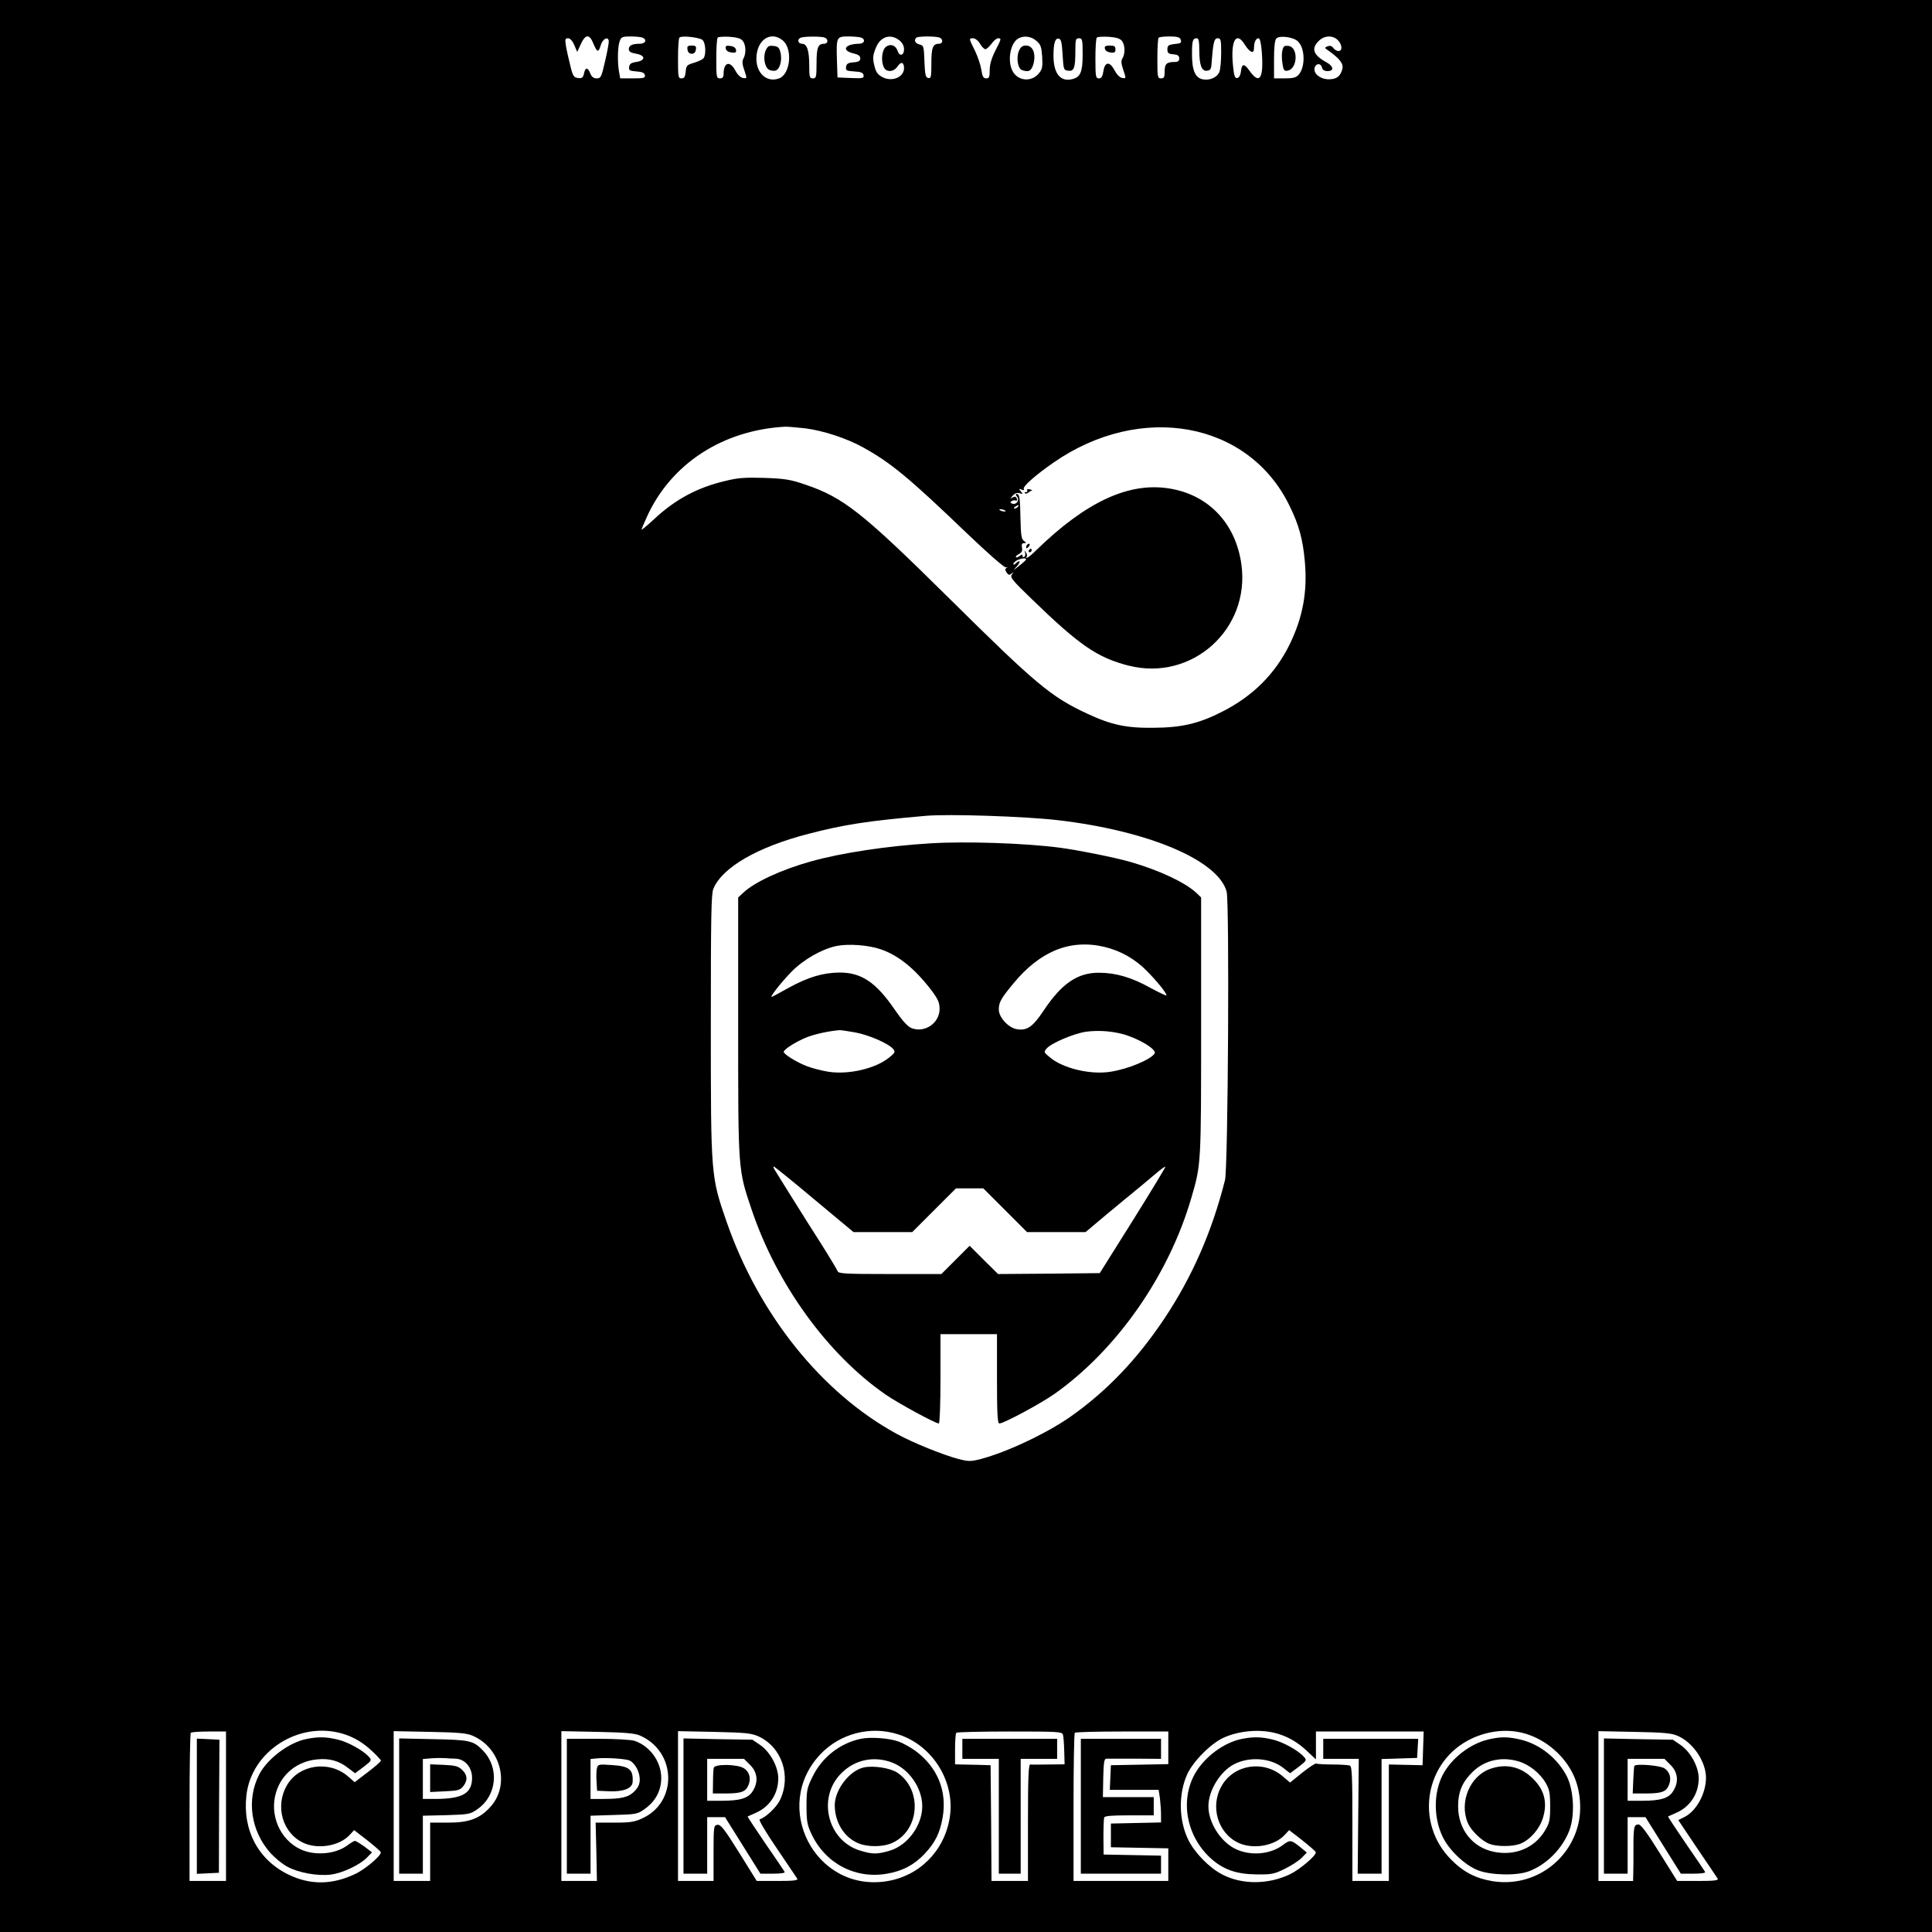 <?xml version="1.0" standalone="no"?>
<!DOCTYPE svg PUBLIC "-//W3C//DTD SVG 20010904//EN"
 "http://www.w3.org/TR/2001/REC-SVG-20010904/DTD/svg10.dtd">
<svg version="1.0" xmlns="http://www.w3.org/2000/svg"
 width="1060pt" height="1060pt" viewBox="0 0 1060 1060"
 preserveAspectRatio="xMidYMid meet">

<g transform="translate(0,1060) scale(0.1,-0.1)"
fill="#000000" stroke="none">
<path d="M0 5300 l0 -5300 5300 0 5300 0 0 5300 0 5300 -5300 0 -5300 0 0
-5300z m3256 5060 c20 -48 28 -50 40 -8 11 37 44 52 44 19 0 -10 -9 -60 -21
-110 -19 -84 -23 -91 -45 -91 -17 0 -27 8 -34 24 -14 37 -28 39 -35 6 -6 -26
-11 -31 -33 -28 -24 3 -29 10 -43 68 -9 36 -20 84 -24 108 -6 37 -4 42 12 42
11 0 24 -14 34 -38 l16 -37 16 35 c28 64 50 67 73 10z m268 34 c28 -11 18 -34
-13 -34 -42 0 -61 -9 -61 -30 0 -13 11 -20 41 -25 52 -9 51 -38 -1 -45 -26 -4
-36 -10 -38 -27 -3 -19 2 -22 40 -25 31 -2 44 -8 46 -20 3 -16 -5 -18 -66 -18
l-69 0 -7 38 c-9 56 -7 137 4 166 8 23 15 26 59 26 27 0 56 -3 65 -6z m330
-13 c17 -14 21 -77 7 -99 -4 -7 -28 -19 -52 -26 -41 -12 -44 -16 -47 -50 -3
-28 -8 -36 -23 -36 -18 0 -19 8 -19 108 0 60 3 112 8 116 11 12 109 1 126 -13z
m222 -6 c17 -23 18 -69 3 -96 -8 -15 -7 -32 5 -65 15 -45 15 -45 -7 -42 -13 2
-30 17 -42 40 -30 57 -65 47 -65 -18 0 -17 -6 -24 -20 -24 -19 0 -20 7 -20
108 0 60 3 112 8 116 4 4 33 6 66 4 42 -3 62 -10 72 -23z m220 2 c54 -47 40
-184 -21 -207 -66 -25 -125 26 -125 108 0 103 79 156 146 99z m228 17 c22 -8
20 -34 -2 -34 -34 0 -42 -21 -42 -107 0 -76 -2 -83 -20 -83 -18 0 -20 7 -20
69 0 84 -12 121 -40 121 -22 0 -28 25 -7 33 18 8 113 8 131 1z m200 0 c27 -10
19 -34 -11 -34 -78 -1 -99 -37 -30 -53 26 -6 37 -14 37 -27 0 -14 -9 -20 -37
-22 -30 -2 -39 -8 -41 -25 -3 -20 2 -22 45 -25 37 -2 49 -7 51 -21 3 -16 -4
-18 -70 -15 l-73 3 -3 90 c-4 132 -3 135 62 135 30 0 61 -3 70 -6z m210 -15
c17 -14 26 -30 26 -50 0 -34 -25 -40 -35 -9 -10 31 -38 42 -63 24 -24 -17 -30
-79 -12 -115 15 -27 54 -24 74 6 19 29 36 25 36 -9 0 -48 -62 -76 -115 -51
-26 13 -37 26 -45 54 -13 49 -13 64 6 110 24 60 80 78 128 40z m220 15 c22 -8
20 -34 -2 -34 -34 0 -42 -21 -42 -108 0 -74 -2 -83 -17 -80 -15 3 -18 17 -21
91 -3 83 -4 87 -27 93 -24 6 -32 23 -18 37 8 9 106 9 127 1z m532 -18 c24 -20
28 -33 32 -87 3 -54 1 -68 -17 -90 -40 -51 -117 -45 -146 12 -29 56 -12 153
32 178 30 17 71 12 99 -13z m470 -1 c17 -23 18 -69 3 -94 -9 -14 -8 -29 4 -65
16 -47 16 -47 -5 -44 -14 2 -30 18 -42 41 -27 51 -54 50 -62 -3 -5 -30 -11
-40 -25 -40 -17 0 -19 9 -19 108 0 60 3 112 8 116 4 4 33 6 66 4 42 -3 62 -10
72 -23z m321 10 c7 -21 5 -23 -37 -27 -29 -4 -35 -8 -35 -29 0 -20 6 -25 33
-27 24 -2 32 -8 32 -23 0 -13 -7 -19 -24 -19 -45 0 -56 -10 -56 -51 0 -32 -3
-39 -20 -39 -19 0 -20 7 -20 108 0 60 3 112 7 115 3 4 30 7 60 7 39 0 55 -4
60 -15z m645 -13 c39 -38 40 -141 3 -182 -14 -16 -31 -20 -77 -20 l-58 0 0
103 c0 69 4 107 13 116 18 18 95 8 119 -17z m218 8 c24 -24 27 -60 4 -60 -9 0
-22 7 -29 17 -8 11 -18 14 -31 9 -18 -7 -18 -9 5 -24 62 -44 83 -72 76 -100
-10 -40 -31 -57 -74 -57 -46 0 -83 29 -79 59 4 28 34 33 41 6 3 -14 13 -20 31
-20 37 0 33 27 -6 48 -72 39 -86 75 -43 117 30 31 77 33 105 5z m-1963 -20 c9
-16 23 -30 29 -30 7 0 22 14 34 30 12 17 28 30 36 30 19 0 19 -2 -16 -70 -20
-40 -30 -74 -30 -105 0 -38 -3 -45 -19 -45 -16 0 -21 10 -27 48 -4 26 -20 73
-35 104 -34 68 -34 68 -10 68 11 0 28 -13 38 -30z m453 -60 c5 -83 6 -85 31
-88 32 -4 39 15 39 111 0 60 2 67 20 67 18 0 20 -7 20 -88 0 -97 -12 -125 -56
-136 -66 -17 -104 30 -104 128 0 69 9 98 29 94 13 -3 17 -20 21 -88z m750 26
c0 -84 13 -118 43 -114 17 2 23 10 24 38 9 117 14 140 34 140 17 0 19 -8 19
-79 0 -44 -4 -91 -10 -106 -12 -30 -53 -48 -92 -40 -41 9 -58 50 -58 138 0 76
4 87 27 87 9 0 13 -17 13 -64z m249 30 c28 -44 51 -54 51 -22 0 34 10 56 25
56 8 0 14 -25 18 -76 11 -145 -12 -180 -67 -103 -30 43 -43 42 -48 -6 -2 -18
-10 -31 -19 -33 -14 -2 -18 10 -24 67 -14 137 17 193 64 117z m-2411 -2106
c100 -13 229 -55 320 -106 151 -84 249 -165 566 -469 114 -109 205 -189 215
-188 9 1 11 0 4 -3 -9 -4 -10 -10 -1 -24 10 -15 15 -17 28 -7 13 10 13 10 2
-5 -12 -15 1 -31 110 -136 262 -254 359 -320 530 -364 348 -88 668 200 619
555 -31 226 -181 383 -396 417 -223 36 -458 -74 -731 -340 -36 -36 -63 -53
-50 -32 2 4 0 14 -6 22 -8 12 -9 12 -4 -2 3 -10 1 -20 -4 -23 -6 -4 -10 -1
-10 6 0 8 -4 8 -15 -1 -9 -7 -18 -10 -21 -7 -3 3 4 11 16 17 16 9 21 18 17 36
-3 17 0 24 11 24 14 0 14 2 -1 13 -13 10 -16 33 -18 117 -2 117 -5 140 -21
140 -6 0 -6 -6 2 -15 16 -19 -4 -47 -27 -38 -11 5 -12 7 -2 14 7 4 17 5 21 3
10 -6 11 10 1 19 -3 4 -13 1 -22 -5 -10 -8 -8 -4 3 10 14 16 25 20 40 16 19
-6 19 -5 7 10 -12 14 -12 16 4 10 12 -5 16 -4 12 3 -8 13 65 77 163 145 480
333 1071 225 1295 -237 52 -106 73 -183 84 -306 15 -165 -11 -306 -83 -454
-81 -164 -202 -284 -371 -370 -128 -65 -222 -87 -375 -88 -151 -2 -234 16
-366 78 -198 92 -281 162 -754 630 -480 475 -582 555 -791 626 -81 28 -112 33
-224 37 -108 3 -145 1 -217 -17 -153 -36 -275 -102 -391 -211 -37 -34 -67 -59
-67 -56 0 4 13 35 29 70 132 292 417 477 761 495 14 0 63 -4 108 -9z m1167
-430 c-3 -5 -12 -10 -18 -10 -7 0 -6 4 3 10 19 12 23 12 15 0z m-69 -22 c3 -4
-1 -5 -10 -4 -8 1 -18 5 -22 8 -3 4 1 5 10 4 8 -1 18 -5 22 -8z m114 -267 c0
-3 -17 -19 -38 -35 -36 -29 -36 -29 -13 -3 24 26 17 39 -7 15 -7 -7 -12 -8
-12 -2 0 6 10 15 22 21 25 11 48 13 48 4z m175 -1431 c496 -58 879 -220 925
-392 16 -59 8 -1517 -9 -1583 -71 -281 -179 -529 -333 -760 -149 -223 -315
-397 -515 -538 -132 -92 -348 -194 -492 -232 -56 -14 -66 -14 -122 0 -86 23
-250 89 -339 138 -411 224 -757 655 -934 1165 -86 248 -86 252 -86 1074 0 594
2 724 14 752 49 117 242 229 521 301 196 51 325 71 645 99 125 11 544 -3 725
-24z m-3925 -5012 c60 -18 111 -48 161 -95 27 -25 49 -49 49 -53 0 -4 -32 -33
-72 -63 l-72 -55 -38 33 c-104 88 -267 64 -333 -49 -68 -115 -25 -264 90 -317
80 -37 198 -17 254 44 l24 26 71 -55 c39 -31 73 -60 75 -66 6 -16 -82 -92
-139 -119 -127 -61 -248 -62 -367 -4 -166 80 -253 244 -231 435 27 242 288
409 528 338z m3049 -4 c191 -61 315 -265 281 -461 -31 -182 -169 -318 -349
-345 -389 -58 -631 410 -360 697 109 115 277 158 428 109z m2081 4 c60 -18
111 -48 161 -95 l49 -46 0 77 0 76 295 0 296 0 -3 -92 -3 -93 -92 2 -93 2 0
-319 0 -320 -100 0 -100 0 0 314 c0 257 -2 315 -14 319 -7 3 -50 6 -95 6 -45
0 -85 3 -90 5 -4 3 -38 -20 -75 -49 l-68 -55 -40 34 c-105 90 -266 66 -334
-50 -67 -113 -23 -262 91 -315 80 -37 198 -17 254 44 l24 26 71 -55 c39 -31
73 -60 75 -66 6 -16 -88 -96 -143 -122 -119 -56 -260 -57 -369 -1 -72 37 -152
119 -187 190 -53 107 -55 253 -6 361 33 71 128 167 199 200 89 40 206 49 297
22z m1360 0 c113 -34 214 -121 263 -227 39 -83 48 -197 22 -286 -59 -204 -258
-330 -467 -296 -90 15 -159 50 -225 117 -204 203 -146 545 113 666 95 44 201
54 294 26z m-7130 -398 l0 -410 -100 0 -100 0 0 403 c0 222 3 407 7 410 3 4
48 7 100 7 l93 0 0 -410z m1355 386 c154 -67 204 -269 97 -388 -59 -66 -118
-88 -234 -88 l-98 0 0 -160 0 -160 -100 0 -100 0 0 411 0 411 198 -4 c159 -3
205 -7 237 -22z m916 2 c200 -87 209 -364 14 -454 -42 -20 -66 -24 -153 -24
l-104 0 4 -160 3 -160 -97 0 -98 0 0 411 0 411 198 -4 c150 -3 206 -8 233 -20z
m649 -4 c130 -59 183 -218 119 -351 -19 -39 -77 -94 -111 -105 -7 -3 36 -74
94 -159 57 -85 108 -160 112 -166 6 -10 -19 -13 -107 -13 l-115 0 -97 156
c-81 130 -101 155 -119 152 -20 -3 -21 -7 -21 -156 l0 -152 -97 0 -98 0 0 411
0 411 198 -4 c171 -4 203 -7 242 -24z m1672 8 c3 -9 6 -50 7 -90 l2 -72 -88
-1 c-48 -1 -94 -1 -100 0 -10 2 -13 -68 -13 -319 l0 -320 -100 0 -100 0 -2
317 -3 318 -65 2 c-36 1 -80 2 -97 2 l-33 1 0 83 c0 46 3 87 7 90 3 4 136 7
294 7 265 0 287 -1 291 -18z m578 -72 l0 -89 -157 -3 -158 -3 -3 -67 -3 -68
134 0 134 0 7 -46 c3 -26 6 -66 6 -90 l0 -43 -137 -3 -138 -3 0 -65 0 -65 158
-3 157 -3 0 -89 0 -90 -260 0 -260 0 0 403 c0 222 3 407 7 410 3 4 120 7 260
7 l253 0 0 -90z m2795 66 c84 -36 155 -141 155 -230 0 -85 -52 -181 -116 -214
l-36 -18 104 -155 c58 -85 108 -160 112 -166 6 -10 -18 -13 -107 -13 l-115 0
-97 155 c-67 108 -102 155 -115 155 -25 0 -28 -12 -28 -130 0 -58 0 -122 -1
-142 l-1 -38 -95 0 -95 0 0 411 0 411 198 -4 c159 -3 205 -7 237 -22z"/>
<path d="M3772 10328 c2 -15 10 -23 23 -23 13 0 21 8 23 23 3 18 -1 22 -23 22
-22 0 -26 -4 -23 -22z"/>
<path d="M3982 10333 c2 -11 14 -19 31 -21 23 -3 28 0 25 15 -2 11 -14 19 -31
21 -23 3 -28 0 -25 -15z"/>
<path d="M4200 10321 c-13 -33 -6 -83 15 -101 8 -6 24 -10 37 -8 26 4 42 57
29 104 -6 23 -14 30 -38 32 -25 3 -32 -2 -43 -27z"/>
<path d="M5590 10320 c-15 -36 -6 -96 16 -104 37 -14 53 -6 64 33 15 56 -3
101 -40 101 -21 0 -30 -7 -40 -30z"/>
<path d="M6062 10333 c2 -11 14 -19 31 -21 22 -3 27 1 27 17 0 17 -6 21 -31
21 -24 0 -30 -4 -27 -17z"/>
<path d="M7036 10324 c-4 -14 -4 -46 0 -71 5 -37 10 -44 27 -41 57 8 62 130 6
136 -22 3 -28 -2 -33 -24z"/>
<path d="M5636 7909 c3 -5 0 -9 -7 -9 -7 0 -9 -3 -6 -6 4 -4 13 -2 20 4 8 7
16 11 18 9 2 -1 3 0 1 2 -1 3 -9 6 -17 7 -8 1 -13 -2 -9 -7z"/>
<path d="M5637 7613 c-4 -3 -7 -11 -7 -17 0 -6 5 -5 12 2 6 6 9 14 7 17 -3 3
-9 2 -12 -2z"/>
<path d="M5645 7580 c-3 -5 -1 -10 4 -10 6 0 11 5 11 10 0 6 -2 10 -4 10 -3 0
-8 -4 -11 -10z"/>
<path d="M5105 5973 c-234 -14 -488 -52 -655 -99 -162 -45 -311 -114 -372
-172 l-28 -26 0 -707 c0 -795 -1 -784 74 -1006 137 -407 415 -792 733 -1013
67 -47 275 -160 294 -160 5 0 9 110 9 245 l0 245 155 0 155 0 0 -245 c0 -189
3 -245 13 -245 24 0 229 110 305 164 342 243 626 651 749 1076 53 182 53 181
53 939 l0 707 -27 26 c-62 57 -202 123 -361 169 -84 24 -287 65 -387 78 -188
25 -516 36 -710 24z m-271 -582 c98 -34 188 -108 279 -228 34 -46 42 -64 42
-99 0 -78 -83 -134 -156 -104 -20 9 -50 42 -91 102 -102 149 -183 203 -303
202 -91 -1 -170 -25 -275 -82 -47 -26 -89 -49 -94 -51 -19 -8 48 77 106 137
67 68 167 125 248 142 66 13 176 5 244 -19z m1225 14 c89 -21 170 -67 235
-134 56 -57 106 -119 106 -132 0 -4 -40 15 -88 41 -102 57 -190 83 -282 83
-117 1 -205 -59 -303 -206 -61 -92 -93 -114 -151 -103 -45 9 -96 65 -96 107 0
39 11 60 79 142 147 179 313 246 500 202z m-1369 -469 c77 -14 185 -61 210
-91 13 -16 11 -21 -20 -46 -73 -61 -224 -97 -336 -79 -36 6 -88 19 -116 30
-56 21 -128 66 -128 79 0 14 71 58 129 81 45 17 118 33 176 38 6 1 44 -5 85
-12z m1464 -8 c88 -22 195 -86 181 -108 -21 -33 -144 -85 -241 -100 -110 -18
-262 18 -334 79 -34 28 -34 29 -17 49 27 30 148 81 213 91 63 9 134 5 198 -11z
m-1687 -908 l216 -180 161 0 161 0 120 120 120 120 75 0 75 0 120 -120 120
-120 160 0 161 0 114 96 c63 52 135 112 160 132 25 20 71 59 103 86 31 27 59
47 61 45 2 -2 -78 -134 -178 -294 l-182 -290 -279 -3 -279 -2 -78 77 -78 78
-78 -78 -77 -77 -282 0 c-241 0 -282 2 -287 15 -3 8 -43 75 -89 148 -46 72
-119 187 -161 255 -42 68 -84 134 -92 148 -9 13 -13 24 -9 24 4 0 104 -81 222
-180z"/>
<path d="M1682 1059 c-97 -19 -215 -108 -260 -195 -71 -139 -46 -310 63 -432
24 -26 65 -60 92 -74 60 -33 166 -52 238 -43 64 8 159 53 198 93 l28 29 -42
32 c-24 17 -47 31 -52 31 -4 0 -23 -11 -40 -24 -67 -50 -180 -59 -259 -22
-112 53 -170 187 -134 310 30 103 117 173 226 183 68 7 121 -8 171 -48 l37
-28 47 35 c44 34 46 37 29 55 -32 36 -116 82 -172 95 -63 15 -106 16 -170 3z"/>
<path d="M4723 1060 c-114 -24 -213 -101 -265 -208 -30 -61 -33 -74 -33 -162
0 -82 4 -103 27 -152 76 -162 241 -249 415 -218 85 14 151 50 207 110 58 62
83 114 98 199 25 146 -29 276 -151 366 -27 19 -68 42 -91 50 -54 19 -154 26
-207 15z m171 -130 c93 -35 166 -140 166 -240 0 -105 -80 -215 -179 -244 -68
-20 -94 -20 -160 0 -182 54 -240 294 -103 427 74 73 177 94 276 57z"/>
<path d="M4740 903 c-78 -16 -160 -122 -160 -207 0 -92 49 -173 124 -207 53
-24 139 -24 192 0 151 69 166 293 26 386 -39 25 -129 39 -182 28z"/>
<path d="M6812 1059 c-96 -19 -203 -98 -255 -189 -84 -148 -48 -344 86 -466
69 -62 141 -87 252 -88 82 -1 96 2 155 31 36 18 78 45 93 61 l27 28 -39 32
c-48 38 -53 39 -94 8 -70 -52 -182 -60 -263 -18 -80 41 -144 144 -144 232 0
86 65 192 142 231 84 43 200 34 269 -21 l37 -29 47 35 c44 34 46 37 29 55 -32
36 -116 82 -172 95 -63 15 -106 16 -170 3z"/>
<path d="M7260 1005 l0 -55 98 0 97 0 -3 -315 -3 -315 65 0 66 0 0 315 0 314
98 3 97 3 3 53 3 52 -260 0 -261 0 0 -55z"/>
<path d="M8164 1056 c-102 -25 -203 -105 -250 -197 -48 -96 -49 -228 -1 -332
34 -75 123 -160 195 -188 71 -28 214 -31 280 -6 98 37 185 125 223 226 30 81
24 215 -13 292 -50 100 -149 180 -257 205 -68 16 -109 16 -177 0z m168 -120
c58 -17 118 -65 149 -119 20 -35 24 -55 24 -127 0 -74 -3 -91 -27 -131 -57
-98 -166 -143 -282 -119 -118 24 -196 124 -196 249 0 81 23 134 80 190 66 64
159 85 252 57z"/>
<path d="M8176 895 c-111 -39 -171 -182 -123 -296 18 -43 77 -100 120 -116 41
-15 123 -15 165 0 55 20 110 83 128 145 25 83 7 152 -55 213 -66 66 -148 85
-235 54z"/>
<path d="M1080 690 l0 -371 60 3 61 3 1 365 2 365 -62 3 -62 3 0 -371z"/>
<path d="M2190 691 l0 -371 65 0 65 0 0 159 0 159 129 3 c125 4 131 5 172 34
105 74 119 225 31 318 -54 57 -71 61 -274 65 l-188 4 0 -371z m308 260 c52 -1
92 -47 92 -105 0 -85 -52 -115 -197 -116 l-73 0 0 109 0 110 48 4 c26 2 58 2
72 1 14 -1 40 -3 58 -3z"/>
<path d="M2360 844 l0 -76 81 4 c70 3 83 6 100 27 26 32 24 63 -6 91 -21 20
-38 24 -100 27 l-75 3 0 -76z"/>
<path d="M3110 690 l0 -370 65 0 65 0 0 159 0 159 128 4 c118 3 130 5 165 30
56 38 88 90 94 153 10 96 -54 193 -146 224 -20 6 -103 11 -202 11 l-169 0 0
-370z m346 250 c30 -16 54 -63 54 -103 0 -26 -8 -43 -29 -65 -33 -33 -71 -42
-173 -42 l-68 0 0 109 0 110 28 3 c53 6 167 -1 188 -12z"/>
<path d="M3275 898 c-3 -13 -4 -45 -2 -73 l3 -50 67 -3 c78 -3 126 16 128 51
4 69 -18 87 -114 93 -73 5 -77 4 -82 -18z"/>
<path d="M3750 691 l0 -371 65 0 65 0 0 155 0 155 49 0 49 0 97 -155 97 -155
69 0 c45 0 68 4 64 10 -3 6 -51 76 -106 156 -55 81 -99 147 -97 148 2 1 22 10
45 20 77 34 123 105 123 189 0 63 -44 144 -98 182 l-44 30 -189 3 -189 4 0
-371z m366 225 c40 -40 46 -92 14 -143 -24 -39 -67 -53 -172 -53 l-78 0 0 115
0 115 101 0 101 0 34 -34z"/>
<path d="M3916 901 c-2 -9 -4 -44 -4 -78 l-1 -63 77 0 c82 1 105 10 120 50 13
35 3 69 -26 88 -35 23 -160 25 -166 3z"/>
<path d="M5280 1005 l0 -55 100 0 100 0 0 -315 0 -315 60 0 60 0 0 315 0 315
100 0 100 0 0 55 0 55 -260 0 -260 0 0 -55z"/>
<path d="M5930 690 l0 -370 220 0 220 0 0 50 0 49 -157 3 -158 3 -1 95 c0 52
2 101 4 108 3 9 40 12 138 12 l134 0 0 50 0 50 -139 0 -140 0 2 105 c2 85 5
105 17 106 8 0 79 0 158 0 l142 -1 0 55 0 55 -220 0 -220 0 0 -370z"/>
<path d="M8800 691 l0 -371 65 0 65 0 0 155 0 155 49 0 49 0 97 -155 97 -155
70 0 c44 0 67 4 63 10 -3 6 -51 76 -106 156 -55 81 -99 147 -97 148 2 1 22 10
45 20 77 34 123 105 123 189 0 63 -44 144 -98 182 l-44 30 -189 3 -189 4 0
-371z m366 225 c40 -40 46 -92 14 -143 -24 -39 -67 -53 -172 -53 l-78 0 0 115
0 115 101 0 101 0 34 -34z"/>
<path d="M8967 911 c-2 -3 -4 -39 -6 -78 l-3 -73 79 0 c83 1 106 10 121 50 13
34 3 69 -26 88 -24 16 -159 27 -165 13z"/>
</g>
</svg>
